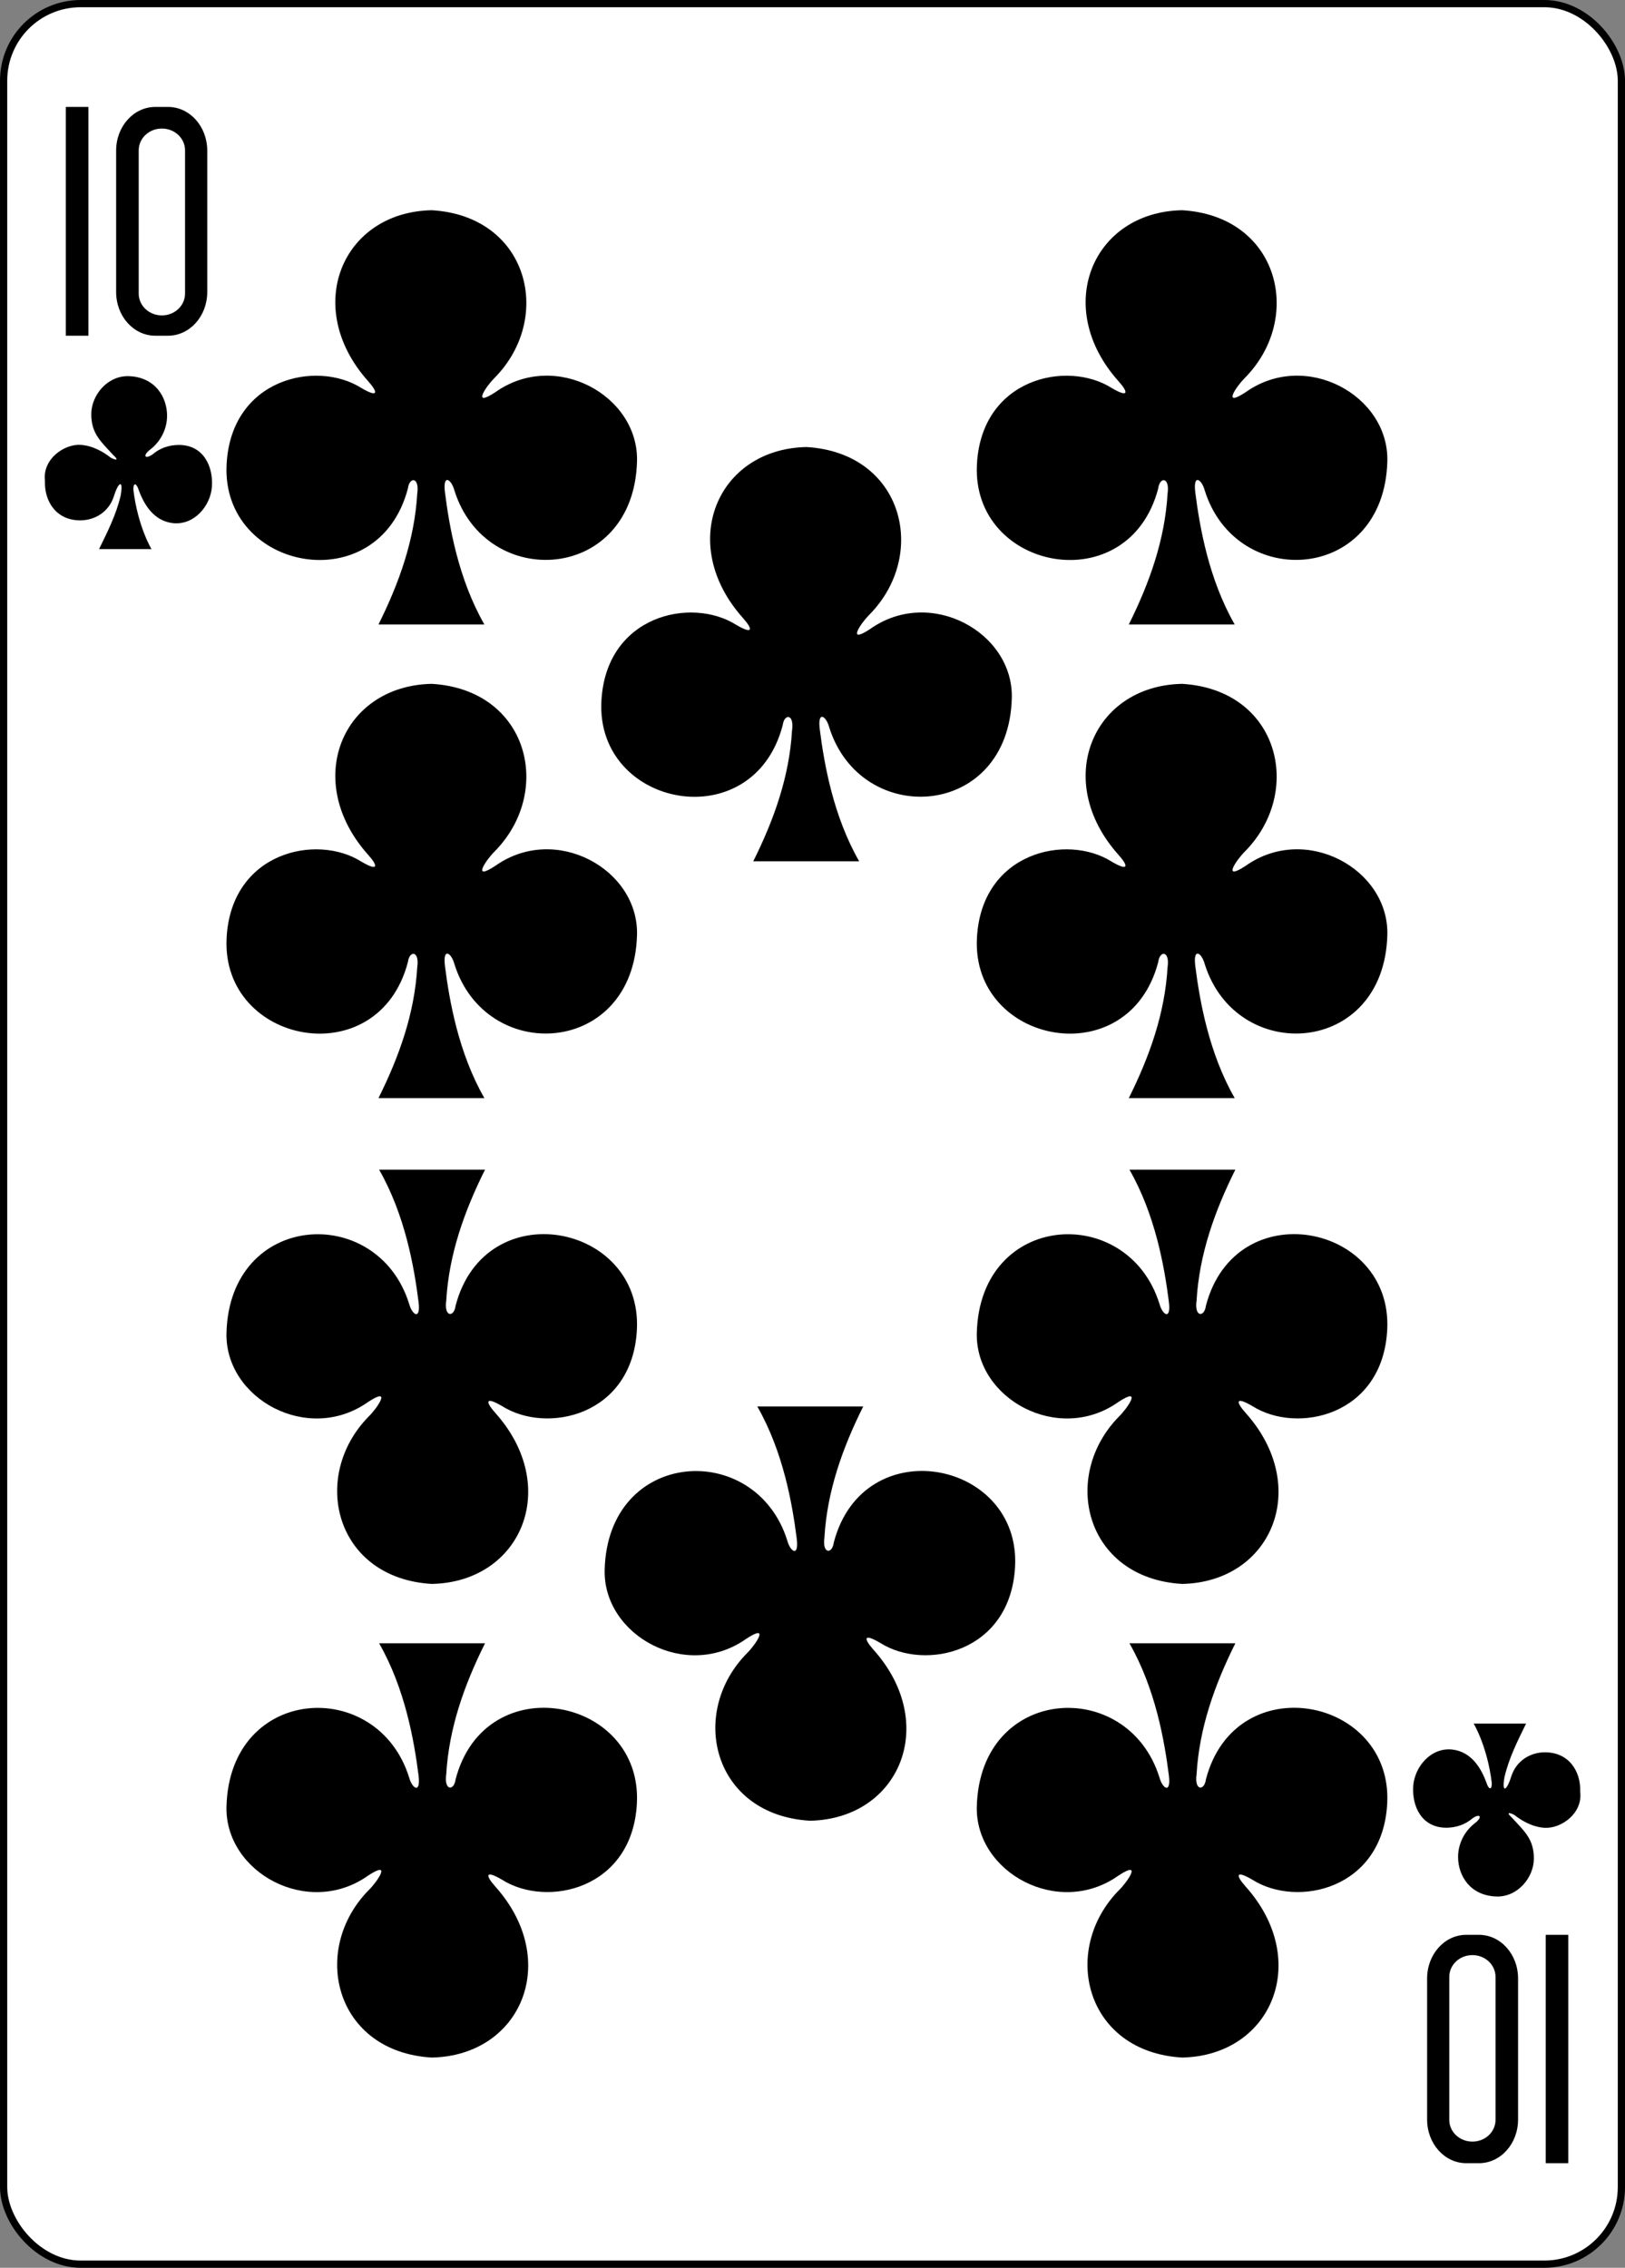 <svg xmlns="http://www.w3.org/2000/svg" width="224.225" height="312.808"><rect width="100%" height="100%" fill="#808080" stroke="none"/><g style="display:inline"><g style="display:inline"><rect y="-2435" x="6704.386" height="311.811" width="223.228" style="display:inline;fill:#fff;fill-opacity:1;stroke:#000;stroke-width:.997;stroke-miterlimit:4;stroke-dasharray:none;stroke-opacity:1" rx="10.63" ry="10.63" transform="translate(-259.935,-369.777) translate(-1383.996,-219.676) matrix(-1,0,0,-1,8572.044,-1533.237)"/></g><path d="M4797.862-1351.724v-104.652h10.332v104.652z" style="display:inline;fill:#000;fill-opacity:1" transform="translate(-259.935,-369.777) translate(-1383.996,-219.676) matrix(-0.301,0,0,-0.301,3304.484,449.466)"/><path d="M4838.815-1456.376c-9.945 0-17.94 8.924-17.94 20.004v64.644c0 11.08 7.995 20.004 17.94 20.004h5.796c9.946 0 17.957-8.924 17.957-20.004v-64.644c0-11.08-8.011-20.004-17.956-20.004h-5.797zm2.993 9.892c5.874 0 10.6 4.44 10.6 9.97v65.51c0 5.53-4.726 9.987-10.6 9.987-5.875 0-10.6-4.457-10.6-9.987v-65.51c0-5.53 4.725-9.97 10.6-9.97z" style="display:inline;fill:#000;fill-opacity:1;stroke:none" transform="translate(-259.935,-369.777) translate(-1383.996,-219.676) matrix(-0.301,0,0,-0.301,3304.484,449.466)"/><path d="M3799.25 1843.75v-207.625h20.5v207.625z" style="display:inline;fill:#000;fill-opacity:1" transform="translate(-259.935,-369.777) translate(-1383.996,-219.676) matrix(0.152,0,0,0.152,1075.529,355.511)"/><path d="M3880.5 1636.125c-19.731 0-35.594 17.704-35.594 39.688v128.25c0 21.982 15.863 39.687 35.594 39.687h11.5c19.731 0 35.625-17.704 35.625-39.688v-128.25c0-21.982-15.894-39.687-35.625-39.687h-11.5zm5.938 19.625c11.654 0 21.03 8.81 21.03 19.781V1805.5c0 10.97-9.376 19.813-21.03 19.813-11.655 0-21.032-8.842-21.032-19.813v-129.969c0-10.97 9.377-19.781 21.031-19.781z" style="display:inline;fill:#000;fill-opacity:1;stroke:none" transform="translate(-259.935,-369.777) translate(-1383.996,-219.676) matrix(0.152,0,0,0.152,1075.529,355.511)"/><path style="display:inline;fill:#000;fill-opacity:1" d="M1799.688 740.923c2.879-5.776 4.976-11.701 5.348-18.038.341-2.331-1.075-2.37-1.288-.728-4.077 15.592-25.763 11.37-25.017-3.297.605-11.895 12.42-14.454 18.582-10.564 2.434 1.432 2.296.574.968-.912-9.155-10.212-3.61-23.362 8.761-23.603 13.38.794 16.851 14.87 8.644 23.149-1.02.994-3.283 4.191.123 1.956 8.287-5.888 19.788.443 19.553 9.52-.433 16.74-20.84 17.988-25.203 4.007-.42-1.55-1.63-2.33-1.295.304.605 4.766 1.856 11.953 5.437 18.206zm-103.533 0c2.879-5.776 4.976-11.701 5.348-18.038.342-2.331-1.075-2.37-1.288-.728-4.076 15.592-25.763 11.37-25.017-3.297.605-11.895 12.42-14.454 18.582-10.564 2.434 1.432 2.296.574.968-.912-9.155-10.212-3.61-23.362 8.761-23.603 13.38.794 16.851 14.87 8.644 23.149-1.02.994-3.283 4.191.123 1.956 8.287-5.888 19.788.443 19.553 9.52-.433 16.74-20.839 17.988-25.203 4.007-.42-1.55-1.63-2.33-1.295.304.605 4.766 1.857 11.953 5.437 18.206zm51.715-32.666c2.88-5.775 4.977-11.7 5.349-18.037.341-2.332-1.075-2.37-1.288-.729-4.077 15.593-25.763 11.37-25.018-3.296.605-11.895 12.42-14.454 18.583-10.565 2.433 1.433 2.296.575.968-.911-9.155-10.212-3.61-23.362 8.76-23.603 13.38.794 16.852 14.87 8.645 23.148-1.02.995-3.283 4.192.123 1.957 8.287-5.888 19.787.443 19.553 9.52-.433 16.74-20.84 17.988-25.203 4.006-.42-1.55-1.63-2.328-1.295.305.604 4.766 1.856 11.953 5.437 18.205zm51.818-32.665c2.879-5.776 4.976-11.701 5.348-18.037.341-2.332-1.075-2.371-1.288-.729-4.077 15.593-25.763 11.37-25.017-3.296.605-11.895 12.42-14.454 18.582-10.565 2.434 1.433 2.296.575.968-.912-9.155-10.211-3.61-23.362 8.761-23.602 13.38.793 16.851 14.87 8.644 23.148-1.02.995-3.283 4.191.123 1.956 8.287-5.888 19.788.443 19.553 9.521-.433 16.739-20.84 17.987-25.203 4.006-.42-1.55-1.63-2.329-1.295.304.605 4.767 1.856 11.954 5.437 18.206zm-103.533 0c2.879-5.776 4.976-11.701 5.348-18.037.342-2.332-1.075-2.371-1.288-.729-4.076 15.593-25.763 11.37-25.017-3.296.605-11.895 12.42-14.454 18.582-10.565 2.434 1.433 2.296.575.968-.912-9.155-10.211-3.61-23.362 8.761-23.602 13.38.793 16.851 14.87 8.644 23.148-1.02.995-3.283 4.191.123 1.956 8.287-5.888 19.788.443 19.553 9.521-.433 16.739-20.839 17.987-25.203 4.006-.42-1.55-1.63-2.329-1.295.304.605 4.767 1.857 11.954 5.437 18.206zm14.702 75.199c-2.879 5.776-4.976 11.701-5.348 18.038-.342 2.331 1.075 2.37 1.288.728 4.076-15.592 25.763-11.37 25.017 3.297-.605 11.895-12.42 14.454-18.582 10.564-2.434-1.432-2.296-.574-.968.912 9.155 10.212 3.61 23.362-8.761 23.603-13.38-.794-16.851-14.87-8.644-23.149 1.02-.994 3.283-4.191-.123-1.956-8.287 5.888-19.788-.443-19.553-9.52.433-16.74 20.839-17.988 25.203-4.007.42 1.55 1.63 2.33 1.295-.304-.605-4.766-1.857-11.953-5.437-18.206zm0 65.331c-2.879 5.776-4.976 11.701-5.348 18.037-.342 2.332 1.075 2.371 1.288.729 4.076-15.593 25.763-11.37 25.017 3.297-.605 11.894-12.42 14.453-18.582 10.564-2.434-1.433-2.296-.575-.968.912 9.155 10.211 3.61 23.362-8.761 23.602-13.38-.793-16.851-14.87-8.644-23.148 1.02-.995 3.283-4.191-.123-1.956-8.287 5.888-19.788-.443-19.553-9.521.433-16.739 20.839-17.987 25.203-4.006.42 1.55 1.63 2.329 1.295-.304-.605-4.767-1.857-11.954-5.437-18.206zm103.533-65.331c-2.88 5.776-4.976 11.701-5.348 18.038-.342 2.331 1.074 2.37 1.288.728 4.076-15.592 25.763-11.37 25.017 3.297-.605 11.895-12.42 14.454-18.582 10.564-2.434-1.432-2.297-.574-.968.912 9.154 10.212 3.61 23.362-8.762 23.603-13.38-.794-16.85-14.87-8.644-23.149 1.02-.994 3.284-4.191-.123-1.956-8.287 5.888-19.787-.443-19.552-9.52.432-16.74 20.839-17.988 25.203-4.007.42 1.55 1.629 2.33 1.295-.304-.605-4.766-1.857-11.953-5.438-18.206zm0 65.331c-2.88 5.776-4.976 11.701-5.348 18.037-.342 2.332 1.074 2.371 1.288.729 4.076-15.593 25.763-11.37 25.017 3.296-.605 11.895-12.42 14.454-18.582 10.565-2.434-1.433-2.297-.575-.968.912 9.154 10.211 3.61 23.362-8.762 23.602-13.38-.793-16.85-14.87-8.644-23.148 1.02-.995 3.284-4.191-.123-1.956-8.287 5.888-19.787-.443-19.552-9.521.432-16.739 20.839-17.987 25.203-4.006.42 1.55 1.629 2.329 1.295-.304-.605-4.767-1.857-11.954-5.438-18.206zm-51.35-32.665c-2.879 5.775-4.976 11.7-5.348 18.037-.342 2.332 1.075 2.37 1.288.729 4.077-15.593 25.763-11.37 25.017 3.296-.605 11.895-12.42 14.454-18.582 10.565-2.434-1.433-2.296-.575-.968.911 9.155 10.212 3.61 23.362-8.761 23.603-13.38-.794-16.851-14.87-8.644-23.148 1.02-.995 3.283-4.192-.123-1.957-8.287 5.888-19.788-.443-19.553-9.52.433-16.74 20.84-17.988 25.203-4.006.42 1.55 1.63 2.328 1.295-.305-.605-4.766-1.856-11.953-5.437-18.205zm-105.439-118.264c1.193-2.445 2.353-4.721 2.985-7.401.419-2.528-.438-1.589-.925.068-.722 2.297-2.723 3.344-4.58 3.369-3.371.045-5.053-2.604-4.948-5.454-.368-2.999 2.67-5.12 4.961-4.957 1.723.123 3.224 1.052 4.133 1.775.597.316 1.234.455.345-.358-1.677-1.833-3.076-2.964-3.046-5.71.03-2.58 2.234-5.269 5.156-5.185 3.651.106 5.312 2.89 5.303 5.48-.01 1.89-.954 3.627-2.411 4.704-.945.766-.68 1.34.397.614 1.035-.892 2.267-1.282 3.545-1.31 3.49-.054 4.855 2.962 4.655 5.765-.187 2.625-2.423 5.328-5.369 5.022-2.63-.302-4.013-2.51-4.805-4.777-.262-.695-.676-.883-.664.153.607 5.058 2.491 8.205 2.505 8.202zm196.905 162.003c-1.192 2.445-2.352 4.72-2.984 7.4-.42 2.528.438 1.59.925-.067.721-2.298 2.723-3.344 4.58-3.37 3.371-.045 5.053 2.605 4.948 5.455.368 2.998-2.671 5.12-4.962 4.956-1.722-.122-3.224-1.052-4.133-1.775-.596-.315-1.234-.454-.345.359 1.678 1.833 3.077 2.964 3.046 5.71-.029 2.58-2.233 5.269-5.155 5.184-3.652-.105-5.312-2.89-5.303-5.48.01-1.888.953-3.626 2.411-4.703.944-.766.68-1.34-.398-.615-1.035.892-2.267 1.283-3.545 1.31-3.49.055-4.855-2.961-4.655-5.764.188-2.626 2.423-5.328 5.37-5.022 2.63.301 4.012 2.51 4.804 4.777.263.695.676.883.665-.153-.608-5.058-2.492-8.205-2.505-8.202z" transform="translate(-259.935,-369.777) translate(-1383.996,-219.676)"/></g></svg>